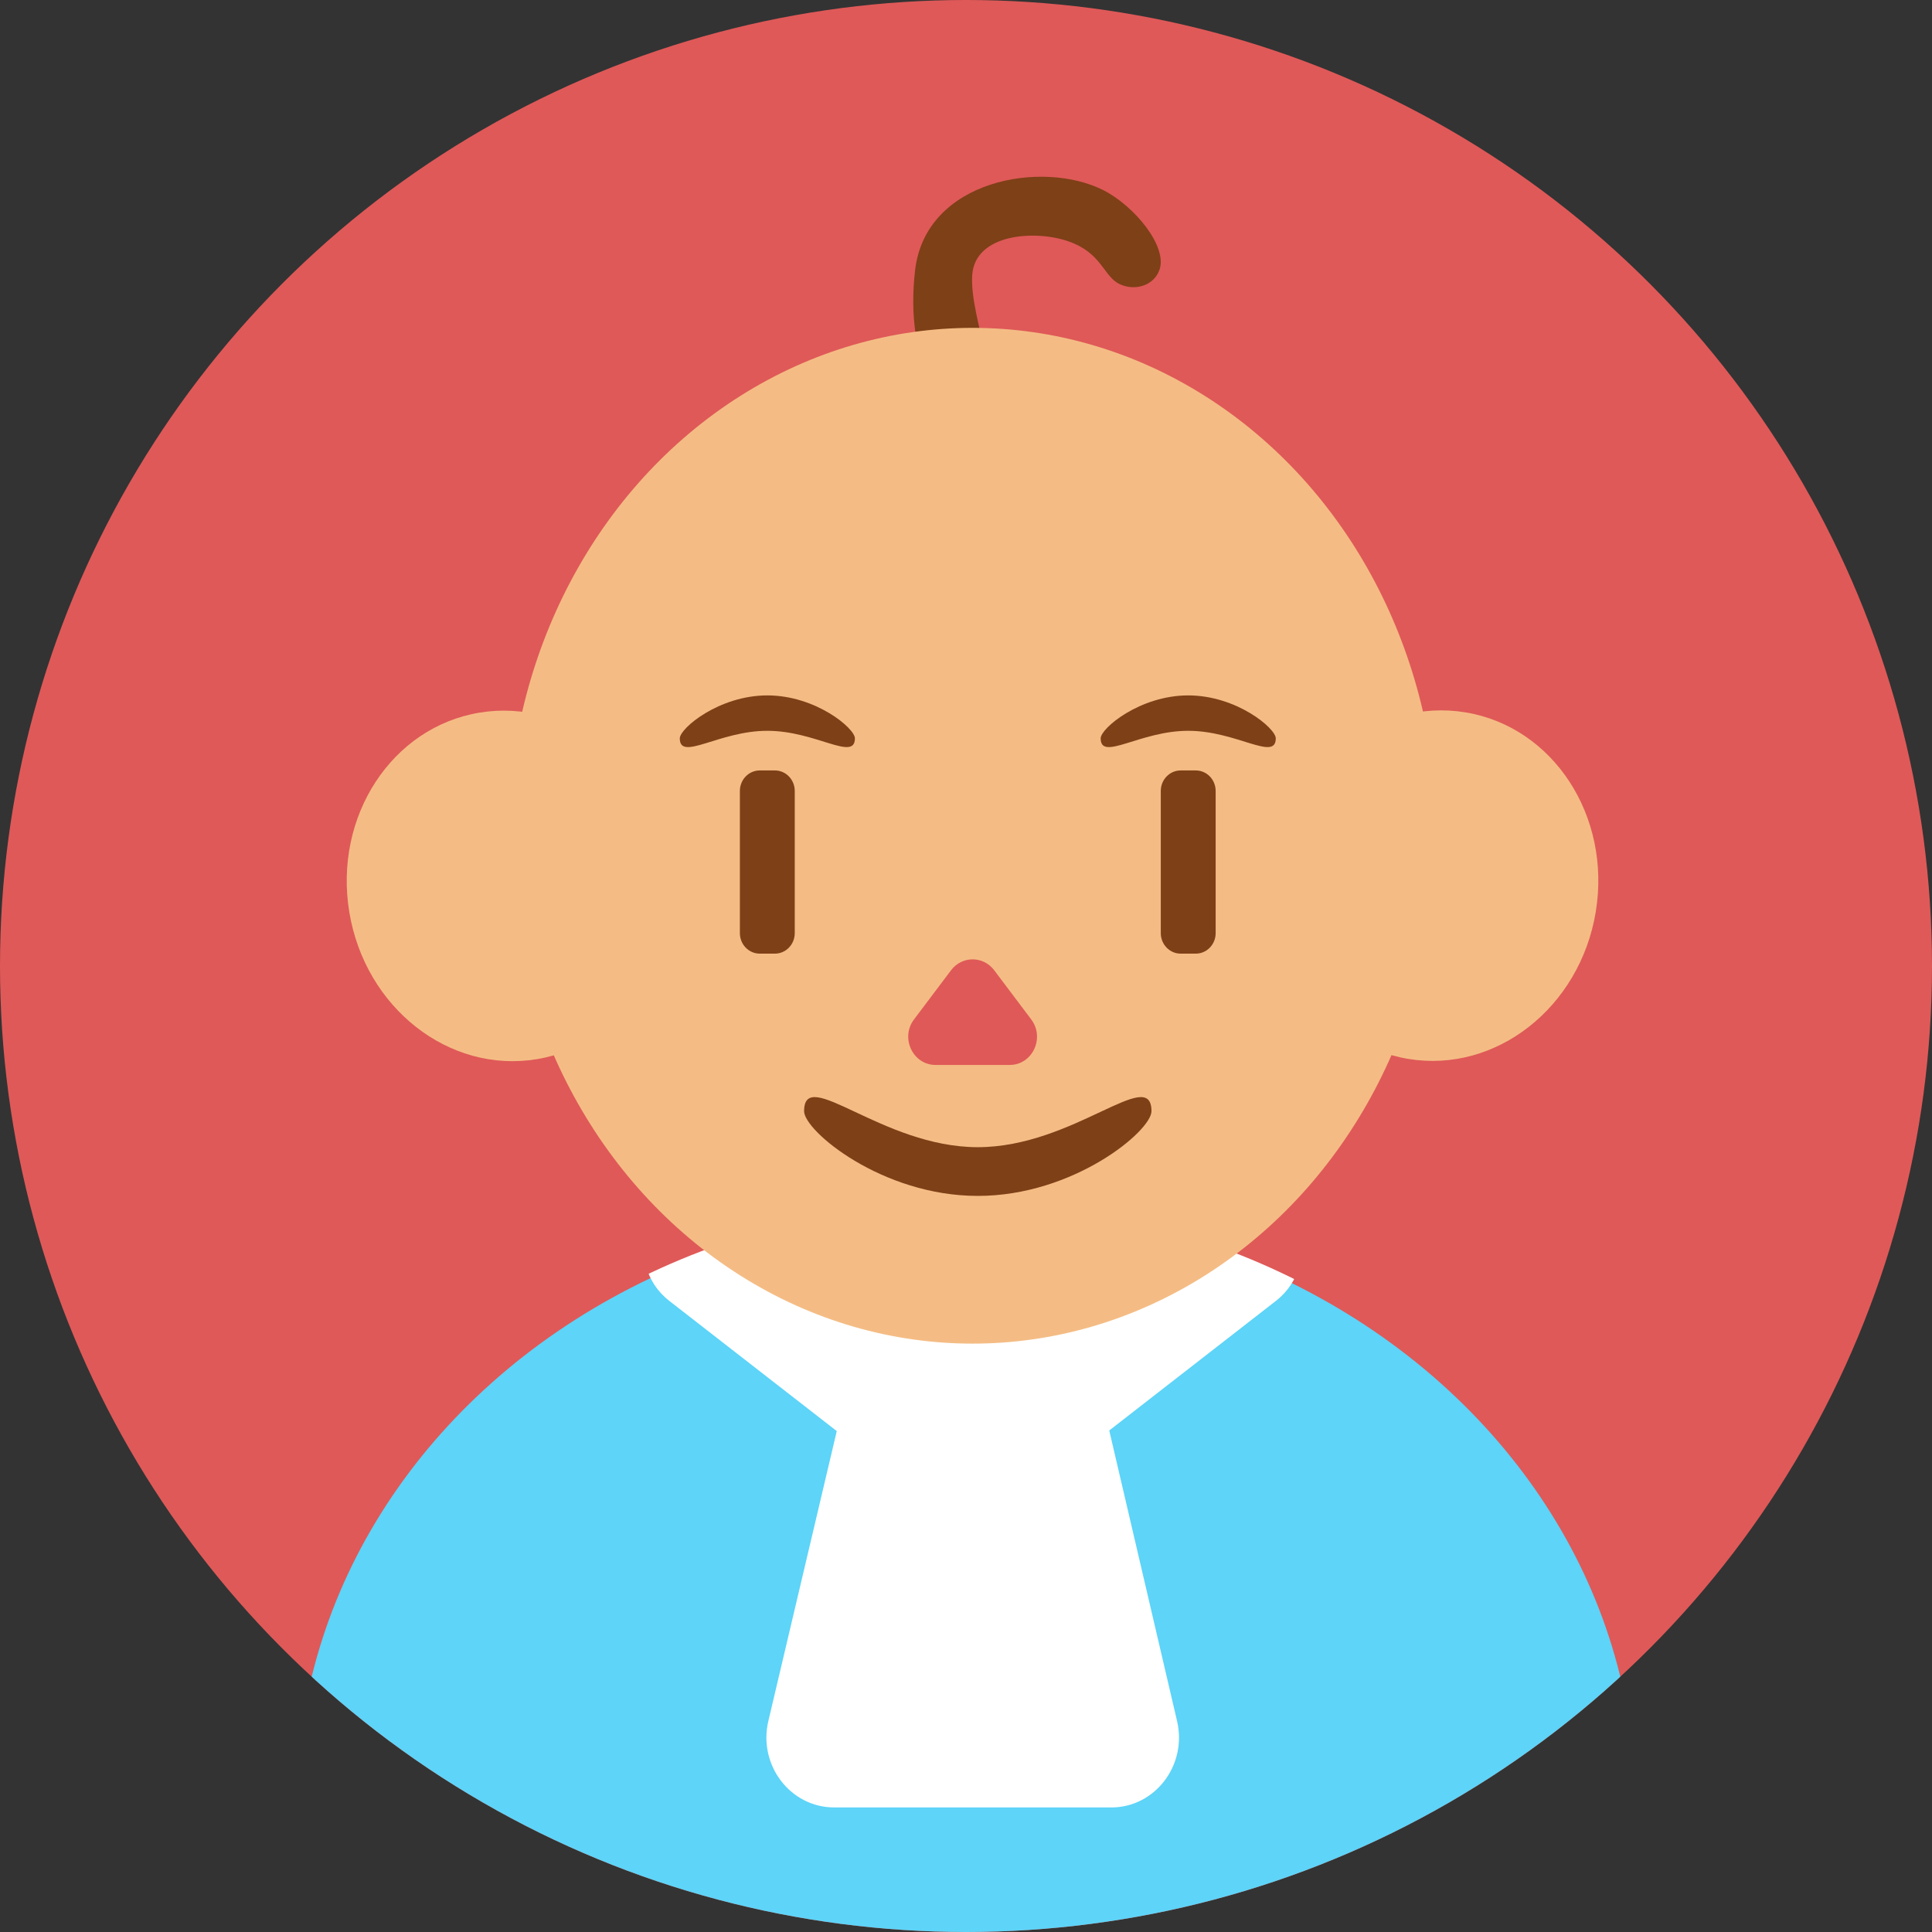 <?xml version="1.0" encoding="UTF-8"?>
<svg id="_Слой_1" data-name="Слой 1" xmlns="http://www.w3.org/2000/svg" xmlns:xlink="http://www.w3.org/1999/xlink" viewBox="0 0 500 500">
	<rect x="0" y="0" width="500" height="500" fill="#333333" stroke="none"/>
	<defs>
		<style>
			.cls-1 {
			fill: #fff;
			}

			.cls-2 {
			fill: #df5958;
			}

			.cls-3 {
			clip-path: url(#clippath-1);
			}

			.cls-4 {
			fill: #7e4017;
			}

			.cls-5 {
			clip-path: url(#clippath);
			}

			.cls-6 {
			fill: none;
			}

			.cls-7 {
			fill: #5dd4f8;
			}

			.cls-8 {
			fill: #f4bc84;
			}
		</style>
		<clipPath id="clippath">
			<circle class="cls-6" cx="250" cy="250" r="250"/>
		</clipPath>
		<clipPath id="clippath-1">
			<ellipse class="cls-6" cx="250" cy="464.42" rx="173.22" ry="153.07"/>
		</clipPath>
	</defs>
	<g id="_1" data-name=" 1">
		<circle class="cls-2" cx="250" cy="250" r="250"/>
	</g>
	<g id="_1-2" data-name=" 1-2">
		<g class="cls-5">
			<ellipse class="cls-7" cx="250" cy="466.34" rx="173.22" ry="153.71"/>
		</g>
	</g>
	<g id="_1-3" data-name=" 1-3">
		<g class="cls-3">
			<g>
				<path class="cls-1" d="m287.59,467.76h-71.71c-11.36,0-19.72-10.98-17.03-22.37l19.11-80.99c1.92-8.15,9.02-13.86,17.13-13.81l33.76.21c8.06.05,15.04,5.77,16.93,13.86l18.85,80.78c2.66,11.38-5.7,22.33-17.04,22.33h0Z"/>
				<path class="cls-1" d="m241.77,389.97l-68.53-53.28c-12.68-9.86-5.92-30.7,9.94-30.7h137.06c15.87,0,22.62,20.84,9.94,30.7l-68.53,53.28c-5.89,4.57-14,4.57-19.88,0Z"/>
			</g>
		</g>
	</g>
	<g id="_1-4" data-name=" 1-4">
		<path class="cls-4" d="m242.38,103.03c-5.59-10.91-6.88-21.64-5.55-33.1,2.73-23.53,33.14-28.67,48.78-20.68,8,4.09,16.63,14.54,14.45,20.61-1.46,4.08-6.29,5.5-10.21,3.71-4.31-1.97-4.57-8.09-13.39-11.13-8.81-3.04-24.16-1.87-24.85,8.77-.74,11.31,8.85,30.64,2.97,36.75-2.69,2.79-10.54-1.68-12.21-4.93h0Z"/>
	</g>
	<g id="_1-5" data-name=" 1-5">
		<ellipse class="cls-8" cx="251.71" cy="216.29" rx="120.2" ry="131.44"/>
		<ellipse class="cls-8" cx="131.49" cy="229.28" rx="41.66" ry="45.45" transform="translate(-35.56 24.46) rotate(-9.37)"/>
		<ellipse class="cls-8" cx="371.86" cy="229.18" rx="45.45" ry="41.66" transform="translate(85.21 558.79) rotate(-80.63)"/>
	</g>
	<g id="_1-6" data-name=" 1-6">
		<path class="cls-2" d="m246.13,251.1l-9.58,12.72c-3.62,4.79-.3,11.79,5.58,11.79h19.17c5.89,0,9.19-6.99,5.58-11.79l-9.58-12.72c-2.83-3.76-8.33-3.76-11.17,0h.01Z"/>
		<path class="cls-4" d="m305.55,199.39h3.92c2.84,0,5.14,2.38,5.14,5.31v36.79c0,2.93-2.3,5.31-5.14,5.31h-3.92c-2.84,0-5.14-2.38-5.14-5.31v-36.79c0-2.93,2.3-5.31,5.14-5.31Z"/>
		<path class="cls-4" d="m196.62,199.39h3.92c2.84,0,5.14,2.38,5.14,5.31v36.79c0,2.93-2.3,5.31-5.14,5.31h-3.92c-2.84,0-5.14-2.38-5.14-5.31v-36.79c0-2.93,2.3-5.31,5.14-5.31Z"/>
		<path class="cls-4" d="m298,287.58c0,5.1-20.13,21.92-44.95,21.92s-44.95-16.83-44.95-21.92c0-11.97,20.13,9.31,44.95,9.31s44.95-21.28,44.95-9.31Z"/>
		<path class="cls-4" d="m221.25,191.08c0-2.58-10.14-11.11-22.66-11.11s-22.66,8.53-22.66,11.11c0,6.06,10.14-1.95,22.66-1.95s22.66,8.01,22.66,1.95Z"/>
		<path class="cls-4" d="m330.17,191.08c0-2.58-10.14-11.11-22.66-11.11s-22.66,8.53-22.66,11.11c0,6.06,10.14-1.95,22.66-1.95s22.66,8.01,22.66,1.95Z"/>
	</g>
</svg>